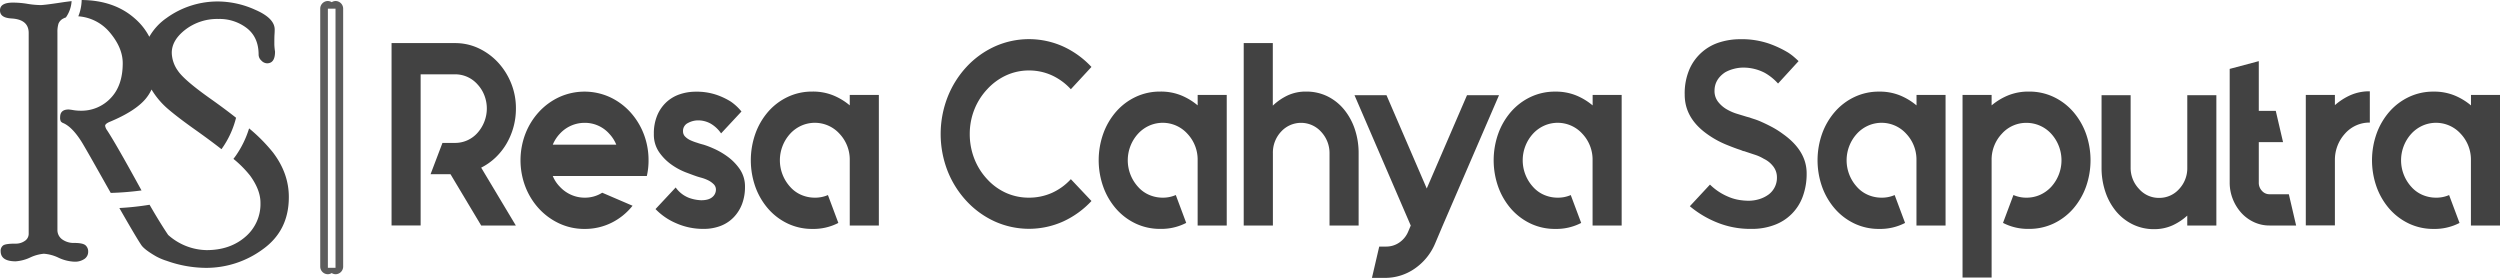 <svg xmlns="http://www.w3.org/2000/svg" viewBox="0 0 1226.83 136.36"><defs><style>.cls-1{fill:#424242;}.cls-2{fill:#5c5c5c;}</style></defs><title>Asset 3</title><g id="Layer_2" data-name="Layer 2"><g id="Layer_1-2" data-name="Layer 1"><path class="cls-1" d="M253.18,53.25a34,34,0,0,1-4.7,17.39,31.4,31.4,0,0,1-5.35,6.71,29.32,29.32,0,0,1-7,4.92l17,28.39h-17L221.06,85.47H211.3l5.83-15.34h6.19a14.61,14.61,0,0,0,11.06-5,18,18,0,0,0,3.33-5.5,17.78,17.78,0,0,0,0-12.79,16.63,16.63,0,0,0-3.33-5.37,14.6,14.6,0,0,0-11.06-5h-16.9v74.16H192.15V21.15h31.17a26.91,26.91,0,0,1,11.6,2.56,30.83,30.83,0,0,1,9.46,6.91,33.27,33.27,0,0,1,6.42,10.16A32.57,32.57,0,0,1,253.18,53.25Z"/><path class="cls-1" d="M302.43,86.36H271.26a16.17,16.17,0,0,0,3.45,5.25,16.77,16.77,0,0,0,5.6,4A16.32,16.32,0,0,0,286.85,97a15.79,15.79,0,0,0,8.68-2.43l14.88,6.39a30.31,30.31,0,0,1-10.36,8.38,29.34,29.34,0,0,1-13.2,3,29,29,0,0,1-12.26-2.62,31.71,31.71,0,0,1-10-7.22,34.07,34.07,0,0,1-6.72-10.74,36.44,36.44,0,0,1,0-26.22,34.07,34.07,0,0,1,6.72-10.74,31.56,31.56,0,0,1,10-7.22,30,30,0,0,1,24.51,0,31.49,31.49,0,0,1,10,7.22,34.25,34.25,0,0,1,6.72,10.74,35.48,35.48,0,0,1,2.44,13.17,33.45,33.45,0,0,1-.84,7.67ZM286.85,60.28a16.47,16.47,0,0,0-12.14,5.37A17.72,17.72,0,0,0,271.26,71h31.17A17.35,17.35,0,0,0,299,65.65,16,16,0,0,0,286.85,60.28Z"/><path class="cls-1" d="M345.26,71A42.75,42.75,0,0,1,350,72.81a36.54,36.54,0,0,1,6.84,3.9,25.62,25.62,0,0,1,6.13,6.2,15,15,0,0,1,2.62,8.83,23.52,23.52,0,0,1-1.37,8.18,19.11,19.11,0,0,1-4,6.52,17.61,17.61,0,0,1-6.42,4.35,22.84,22.84,0,0,1-8.57,1.53,32.55,32.55,0,0,1-13.5-2.81,30.75,30.75,0,0,1-10.05-6.91L331.58,92a14.32,14.32,0,0,0,6.6,5.12,19.87,19.87,0,0,0,5.89,1.15q3.69,0,5.48-1.54A4.72,4.72,0,0,0,351.33,93a3.63,3.63,0,0,0-1.19-2.68,10.32,10.32,0,0,0-2.79-1.92,19.36,19.36,0,0,0-3.28-1.21q-1.67-.45-2.73-.84c-.95-.33-2.56-.93-4.82-1.78a32.46,32.46,0,0,1-6.9-3.71,24.83,24.83,0,0,1-6.13-6.14,15.14,15.14,0,0,1-2.62-9,22.79,22.79,0,0,1,1.73-9.27,18.75,18.75,0,0,1,4.58-6.46,18.27,18.27,0,0,1,6.54-3.77,24.21,24.21,0,0,1,7.62-1.22,30.39,30.39,0,0,1,10.29,1.54,34.34,34.34,0,0,1,7,3.32,24.93,24.93,0,0,1,5.23,4.86l-10,10.74a15.94,15.94,0,0,0-5.23-4.86,12.69,12.69,0,0,0-6.07-1.53,10.54,10.54,0,0,0-4.94,1.28,4.28,4.28,0,0,0-2.44,4.09,3.61,3.61,0,0,0,1.07,2.62,8.68,8.68,0,0,0,2.62,1.79,24.82,24.82,0,0,0,3.27,1.22C343.26,70.47,344.31,70.76,345.26,71Z"/><path class="cls-1" d="M431.28,46.6v64.06H417v-32a18.45,18.45,0,0,0-5-13,16.32,16.32,0,0,0-18.74-4,16.78,16.78,0,0,0-5.53,4,19.35,19.35,0,0,0,0,26,15.41,15.41,0,0,0,5.53,4,16.75,16.75,0,0,0,6.6,1.34,15.64,15.64,0,0,0,6.43-1.28l5.11,13.68a26.5,26.5,0,0,1-12.73,2.94,27.76,27.76,0,0,1-12.07-2.62,29.42,29.42,0,0,1-9.58-7.22,33.81,33.81,0,0,1-6.31-10.74,39.15,39.15,0,0,1,0-26.22A33.81,33.81,0,0,1,377,54.78a29.28,29.28,0,0,1,9.58-7.22,27.76,27.76,0,0,1,12.07-2.62A26.42,26.42,0,0,1,409,46.85a30.57,30.57,0,0,1,8,4.86V46.6Z"/><path class="cls-1" d="M535.62,98.64a44.13,44.13,0,0,1-13.8,10,40.89,40.89,0,0,1-33.73,0,43.44,43.44,0,0,1-13.8-10A47.09,47.09,0,0,1,465,83.87a50,50,0,0,1,0-36.18,47.14,47.14,0,0,1,9.28-14.84,43.41,43.41,0,0,1,13.8-10,40.89,40.89,0,0,1,33.73,0,44,44,0,0,1,13.8,10L525.5,43.79a29.2,29.2,0,0,0-9.39-6.85,27,27,0,0,0-11.19-2.36,26.67,26.67,0,0,0-11.06,2.36,29.13,29.13,0,0,0-9.4,6.85,31.58,31.58,0,0,0-6.37,10.1,32.47,32.47,0,0,0-2.2,11.89,33,33,0,0,0,2.2,12,31.35,31.35,0,0,0,6.37,10.17,28.33,28.33,0,0,0,9.4,6.78A27.26,27.26,0,0,0,504.92,97a27.6,27.6,0,0,0,11.19-2.3,28.39,28.39,0,0,0,9.39-6.78Z"/><path class="cls-1" d="M602,46.6v64.06H587.72v-32a18.45,18.45,0,0,0-5-13,16.32,16.32,0,0,0-18.74-4,16.78,16.78,0,0,0-5.53,4,19.35,19.35,0,0,0,0,26,15.41,15.41,0,0,0,5.53,4,16.75,16.75,0,0,0,6.6,1.34A15.64,15.64,0,0,0,577,95.7l5.11,13.68a26.5,26.5,0,0,1-12.73,2.94,27.79,27.79,0,0,1-12.07-2.62,29.42,29.42,0,0,1-9.58-7.22,33.6,33.6,0,0,1-6.3-10.74,39,39,0,0,1,0-26.22,33.6,33.6,0,0,1,6.3-10.74,29.28,29.28,0,0,1,9.58-7.22,27.79,27.79,0,0,1,12.07-2.62,26.42,26.42,0,0,1,10.35,1.91,30.57,30.57,0,0,1,8,4.86V46.6Z"/><path class="cls-1" d="M640.9,44.94a23.4,23.4,0,0,1,10.59,2.36,24.53,24.53,0,0,1,8.15,6.52,30.4,30.4,0,0,1,5.24,9.66,36.68,36.68,0,0,1,1.84,11.76v35.42H652.44V75.24a15.23,15.23,0,0,0-1.07-5.75,15.44,15.44,0,0,0-3.09-4.86,13.25,13.25,0,0,0-19.63,0,15,15,0,0,0-4,10.61v35.42H610.33V21.15h14.28V51.84a27.71,27.71,0,0,1,7.25-5A21,21,0,0,1,640.9,44.94Z"/><path class="cls-1" d="M735.61,46.73,708,110.66l-3.68,8.69a28.26,28.26,0,0,1-10,12.41,25.36,25.36,0,0,1-14.75,4.6h-6.31L676.83,121h3.45a11.18,11.18,0,0,0,6.43-2,12.14,12.14,0,0,0,4.4-5.5l1.19-2.81L664.7,46.73h15.7L700.15,92.5,719.9,46.73Z"/><path class="cls-1" d="M795.8,46.6v64.06H781.53v-32a18.46,18.46,0,0,0-5-13,16.32,16.32,0,0,0-18.74-4,16.88,16.88,0,0,0-5.53,4,19.35,19.35,0,0,0,0,26,15.5,15.5,0,0,0,5.53,4A16.76,16.76,0,0,0,764.4,97a15.56,15.56,0,0,0,6.42-1.28l5.12,13.68a26.52,26.52,0,0,1-12.73,2.94,27.8,27.8,0,0,1-12.08-2.62,29.52,29.52,0,0,1-9.58-7.22,33.78,33.78,0,0,1-6.3-10.74,39.15,39.15,0,0,1,0-26.22,33.78,33.78,0,0,1,6.3-10.74,29.38,29.38,0,0,1,9.58-7.22,27.8,27.8,0,0,1,12.08-2.62,26.49,26.49,0,0,1,10.35,1.91,30.73,30.73,0,0,1,8,4.86V46.6Z"/><path class="cls-1" d="M886.58,85.09a32.06,32.06,0,0,1-1.9,11.31,23.24,23.24,0,0,1-13.93,14,30.87,30.87,0,0,1-11.17,1.92A43.42,43.42,0,0,1,842,108.93a49.28,49.28,0,0,1-12.74-7.73l9.88-10.62a28.16,28.16,0,0,0,8.8,5.89,22.89,22.89,0,0,0,5.6,1.66,31.46,31.46,0,0,0,4.28.38,18.06,18.06,0,0,0,5.65-.83,15.29,15.29,0,0,0,4.46-2.24A10.25,10.25,0,0,0,872,87a8.73,8.73,0,0,0-2.15-5.75,12.44,12.44,0,0,0-4.28-3.32A21.18,21.18,0,0,0,861,75.88c-1.58-.51-3-1-4.28-1.41a4.65,4.65,0,0,0-1.07-.32,1.65,1.65,0,0,1-.83-.32,1.74,1.74,0,0,1-.72-.25c-1.67-.51-4.06-1.41-7.2-2.69a45.93,45.93,0,0,1-9.34-5.24q-10.83-7.8-10.82-19.18a29.82,29.82,0,0,1,2.43-12.72,23.79,23.79,0,0,1,15.12-13.11,33.5,33.5,0,0,1,9.45-1.4,41.51,41.51,0,0,1,14.4,2.17,51.44,51.44,0,0,1,9.28,4.35,26,26,0,0,1,3,2.23c.84.73,1.57,1.39,2.2,2L872.54,41A25.64,25.64,0,0,0,866,35.73a22.74,22.74,0,0,0-10.47-2.56,18.49,18.49,0,0,0-4.76.64,17.87,17.87,0,0,0-4.17,1.66q-5.22,3.47-5.23,9.08a8.56,8.56,0,0,0,2.14,5.88,14.6,14.6,0,0,0,4.29,3.46,23.63,23.63,0,0,0,4.76,2l4.63,1.41,1.43.38c.4.17,1.15.43,2.26.77A34.29,34.29,0,0,1,864.81,60q2.25,1,4.94,2.43A42.92,42.92,0,0,1,875,65.78Q886.58,74,886.58,85.09Z"/><path class="cls-1" d="M954.75,46.6v64.06H940.47v-32a18.42,18.42,0,0,0-5-13,16.31,16.31,0,0,0-18.73-4,16.67,16.67,0,0,0-5.53,4,19.35,19.35,0,0,0,0,26,15.32,15.32,0,0,0,5.53,4,16.75,16.75,0,0,0,6.6,1.34,15.64,15.64,0,0,0,6.43-1.28l5.11,13.68a26.5,26.5,0,0,1-12.73,2.94,27.76,27.76,0,0,1-12.07-2.62,29.42,29.42,0,0,1-9.58-7.22,33.81,33.81,0,0,1-6.31-10.74,39.15,39.15,0,0,1,0-26.22,33.81,33.81,0,0,1,6.31-10.74,29.28,29.28,0,0,1,9.58-7.22,27.76,27.76,0,0,1,12.07-2.62,26.42,26.42,0,0,1,10.35,1.91,30.73,30.73,0,0,1,8,4.86V46.6Z"/><path class="cls-1" d="M995.67,44.94a27.8,27.8,0,0,1,12.08,2.62,29.38,29.38,0,0,1,9.58,7.22,34,34,0,0,1,6.3,10.74,39.15,39.15,0,0,1,0,26.22,34,34,0,0,1-6.3,10.74,29.52,29.52,0,0,1-9.58,7.22,27.8,27.8,0,0,1-12.08,2.62,26.52,26.52,0,0,1-12.73-2.94l5.12-13.68A15.61,15.61,0,0,0,994.49,97a16.32,16.32,0,0,0,6.54-1.34,16.83,16.83,0,0,0,5.59-4,19.35,19.35,0,0,0,0-26,16.45,16.45,0,0,0-12.13-5.37,16,16,0,0,0-12.14,5.37,18.46,18.46,0,0,0-5,13v57.54H963.08V46.6h14.27v5.11a30.73,30.73,0,0,1,8-4.86A26.49,26.49,0,0,1,995.67,44.94Z"/><path class="cls-1" d="M1087.64,46.73v63.93h-14.28V105.8a28,28,0,0,1-7.25,4.8,21.56,21.56,0,0,1-9,1.85,23.4,23.4,0,0,1-10.58-2.37,24.74,24.74,0,0,1-8.16-6.45,29.71,29.71,0,0,1-5.23-9.59,36.79,36.79,0,0,1-1.84-11.77V46.73h14.27V82.27a14.9,14.9,0,0,0,4.17,10.49,12.83,12.83,0,0,0,9.75,4.35,13,13,0,0,0,9.88-4.35,14.89,14.89,0,0,0,4-10.49V46.73Z"/><path class="cls-1" d="M1126.78,110.66h-13.09a17.79,17.79,0,0,1-7.61-1.66,19.34,19.34,0,0,1-6.19-4.54,22.38,22.38,0,0,1-4.16-6.71,21.74,21.74,0,0,1-1.55-8.19V33.81L1108.46,30V54.4h8.33l3.57,15.34h-11.9V89.56a5.73,5.73,0,0,0,1.55,4.09,4.86,4.86,0,0,0,3.68,1.67h9.52Z"/><path class="cls-1" d="M1153.37,46.73a22.89,22.89,0,0,1,9.58-1.92V60.15a16,16,0,0,0-12.14,5.37,19.07,19.07,0,0,0-5,13v32.09h-14.28V46.6h14.28v5A30.21,30.21,0,0,1,1153.37,46.73Z"/><path class="cls-1" d="M1226.83,46.6v64.06h-14.27v-32a18.46,18.46,0,0,0-5-13,16.32,16.32,0,0,0-18.74-4,16.88,16.88,0,0,0-5.53,4,19.38,19.38,0,0,0,0,26,15.5,15.5,0,0,0,5.53,4,16.8,16.8,0,0,0,6.61,1.34,15.56,15.56,0,0,0,6.42-1.28l5.12,13.68a26.52,26.52,0,0,1-12.73,2.94,27.8,27.8,0,0,1-12.08-2.62,29.52,29.52,0,0,1-9.58-7.22,33.78,33.78,0,0,1-6.3-10.74,39.15,39.15,0,0,1,0-26.22,33.78,33.78,0,0,1,6.3-10.74,29.38,29.38,0,0,1,9.58-7.22,27.8,27.8,0,0,1,12.08-2.62,26.49,26.49,0,0,1,10.35,1.91,30.73,30.73,0,0,1,8,4.86V46.6Z"/><path class="cls-1" d="M36.48,119.22a9.65,9.65,0,0,1-6-1.78,5.59,5.59,0,0,1-2.3-4.63v-97a13.85,13.85,0,0,1,.52-4.2A4.9,4.9,0,0,1,31.25,9a6.39,6.39,0,0,1,1.08-.44,15.62,15.62,0,0,0,2.81-8q-2.46.27-5.41.72-8,1.21-9.8,1.21a42,42,0,0,1-6.43-.6,43.24,43.24,0,0,0-6.91-.61C2.2,1.22,0,2.51,0,5.07s1.92,3.79,5.76,4q8.31.52,8.32,7.1V114.8a4.14,4.14,0,0,1-1.84,3.38,7.66,7.66,0,0,1-4.72,1.38q-4.8,0-6,.9a3.25,3.25,0,0,0-1.2,2.78q0,5,7.39,5a20.06,20.06,0,0,0,7.06-1.86,19.94,19.94,0,0,1,6.74-1.86,19.79,19.79,0,0,1,7.19,1.94,20.18,20.18,0,0,0,7.67,1.95A8.22,8.22,0,0,0,41.54,127a4.19,4.19,0,0,0,1.73-3.43,4,4,0,0,0-1.37-3.25Q40.52,119.22,36.48,119.22Z"/><path class="cls-1" d="M69.27,93.13Q57,70.71,52.59,64a5.34,5.34,0,0,1-1-2.25c0-.69.78-1.36,2.34-2q12.47-5.19,17.57-11.3a20.67,20.67,0,0,0,2.86-4.52,39.23,39.23,0,0,0,8,9.48Q87.43,57.76,96.27,64q7.11,5.06,12.41,9.2l.1-.12a45,45,0,0,0,7.06-15.29Q110,53.17,102.51,47.9,90.27,39.17,87.29,34.71a15.75,15.75,0,0,1-3-8.79q0-6.23,6.73-11.42a25.67,25.67,0,0,1,16.15-5.19,21.92,21.92,0,0,1,14,4.53q5.75,4.53,5.74,13a4,4,0,0,0,1.36,2.89,4,4,0,0,0,2.76,1.34c2.63,0,3.94-1.9,3.94-5.72a30.23,30.23,0,0,1-.34-3.38c0-2.19,0-3.85.08-5s.09-2,.09-2.47q0-5.55-9.49-9.67A45,45,0,0,0,107.54.73,42.82,42.82,0,0,0,81.67,8.88a28.14,28.14,0,0,0-8.4,9.17,30.16,30.16,0,0,0-7-8.88Q56.19.17,40.08,0a22.45,22.45,0,0,1-1.65,8,22.18,22.18,0,0,1,15.12,7.53q6.68,7.71,6.68,15.5,0,11-5.94,17.15a19.66,19.66,0,0,1-14.76,6.15,22.54,22.54,0,0,1-3.61-.3,21.89,21.89,0,0,0-2.24-.3q-4.17,0-4.17,3.76a4.2,4.2,0,0,0,.32,2.06,3,3,0,0,0,1.37.92q4.19,1.91,8.53,8.63,1.22,1.82,9.34,16.23c1.89,3.35,3.64,6.46,5.28,9.34a144.44,144.44,0,0,0,15.11-1.22Z"/><path class="cls-1" d="M134,74.87A81.56,81.56,0,0,0,122.24,63a48.17,48.17,0,0,1-6.58,13.49c-.36.5-.74,1-1.11,1.47a53.38,53.38,0,0,1,8.21,8.26q5.05,7,5.06,13.24a21.11,21.11,0,0,1-7.5,16.83q-7.5,6.45-18.93,6.45a29,29,0,0,1-18.87-7.45c-1.61-2.37-4.84-7.36-9.12-14.81a136.6,136.6,0,0,1-14.83,1.6q8.88,15.53,11,18.49,1.69,2.16,7,5.22A28.26,28.26,0,0,0,81.81,128a58.33,58.33,0,0,0,19.31,3.45A46.91,46.91,0,0,0,129,122.3q12.75-9.14,12.74-25.58Q141.77,85.13,134,74.87Z"/><path class="cls-2" d="M164.65.5a3.64,3.64,0,0,0-1.87.57A3.7,3.7,0,0,0,160.9.5a3.75,3.75,0,0,0-3.75,3.75V130.82a3.75,3.75,0,0,0,3.75,3.75,3.7,3.7,0,0,0,1.88-.57,3.64,3.64,0,0,0,1.87.57,3.75,3.75,0,0,0,3.75-3.75V4.25A3.75,3.75,0,0,0,164.65.5Zm0,130.93H160.9V4.25h3.75Z"/></g></g></svg>
